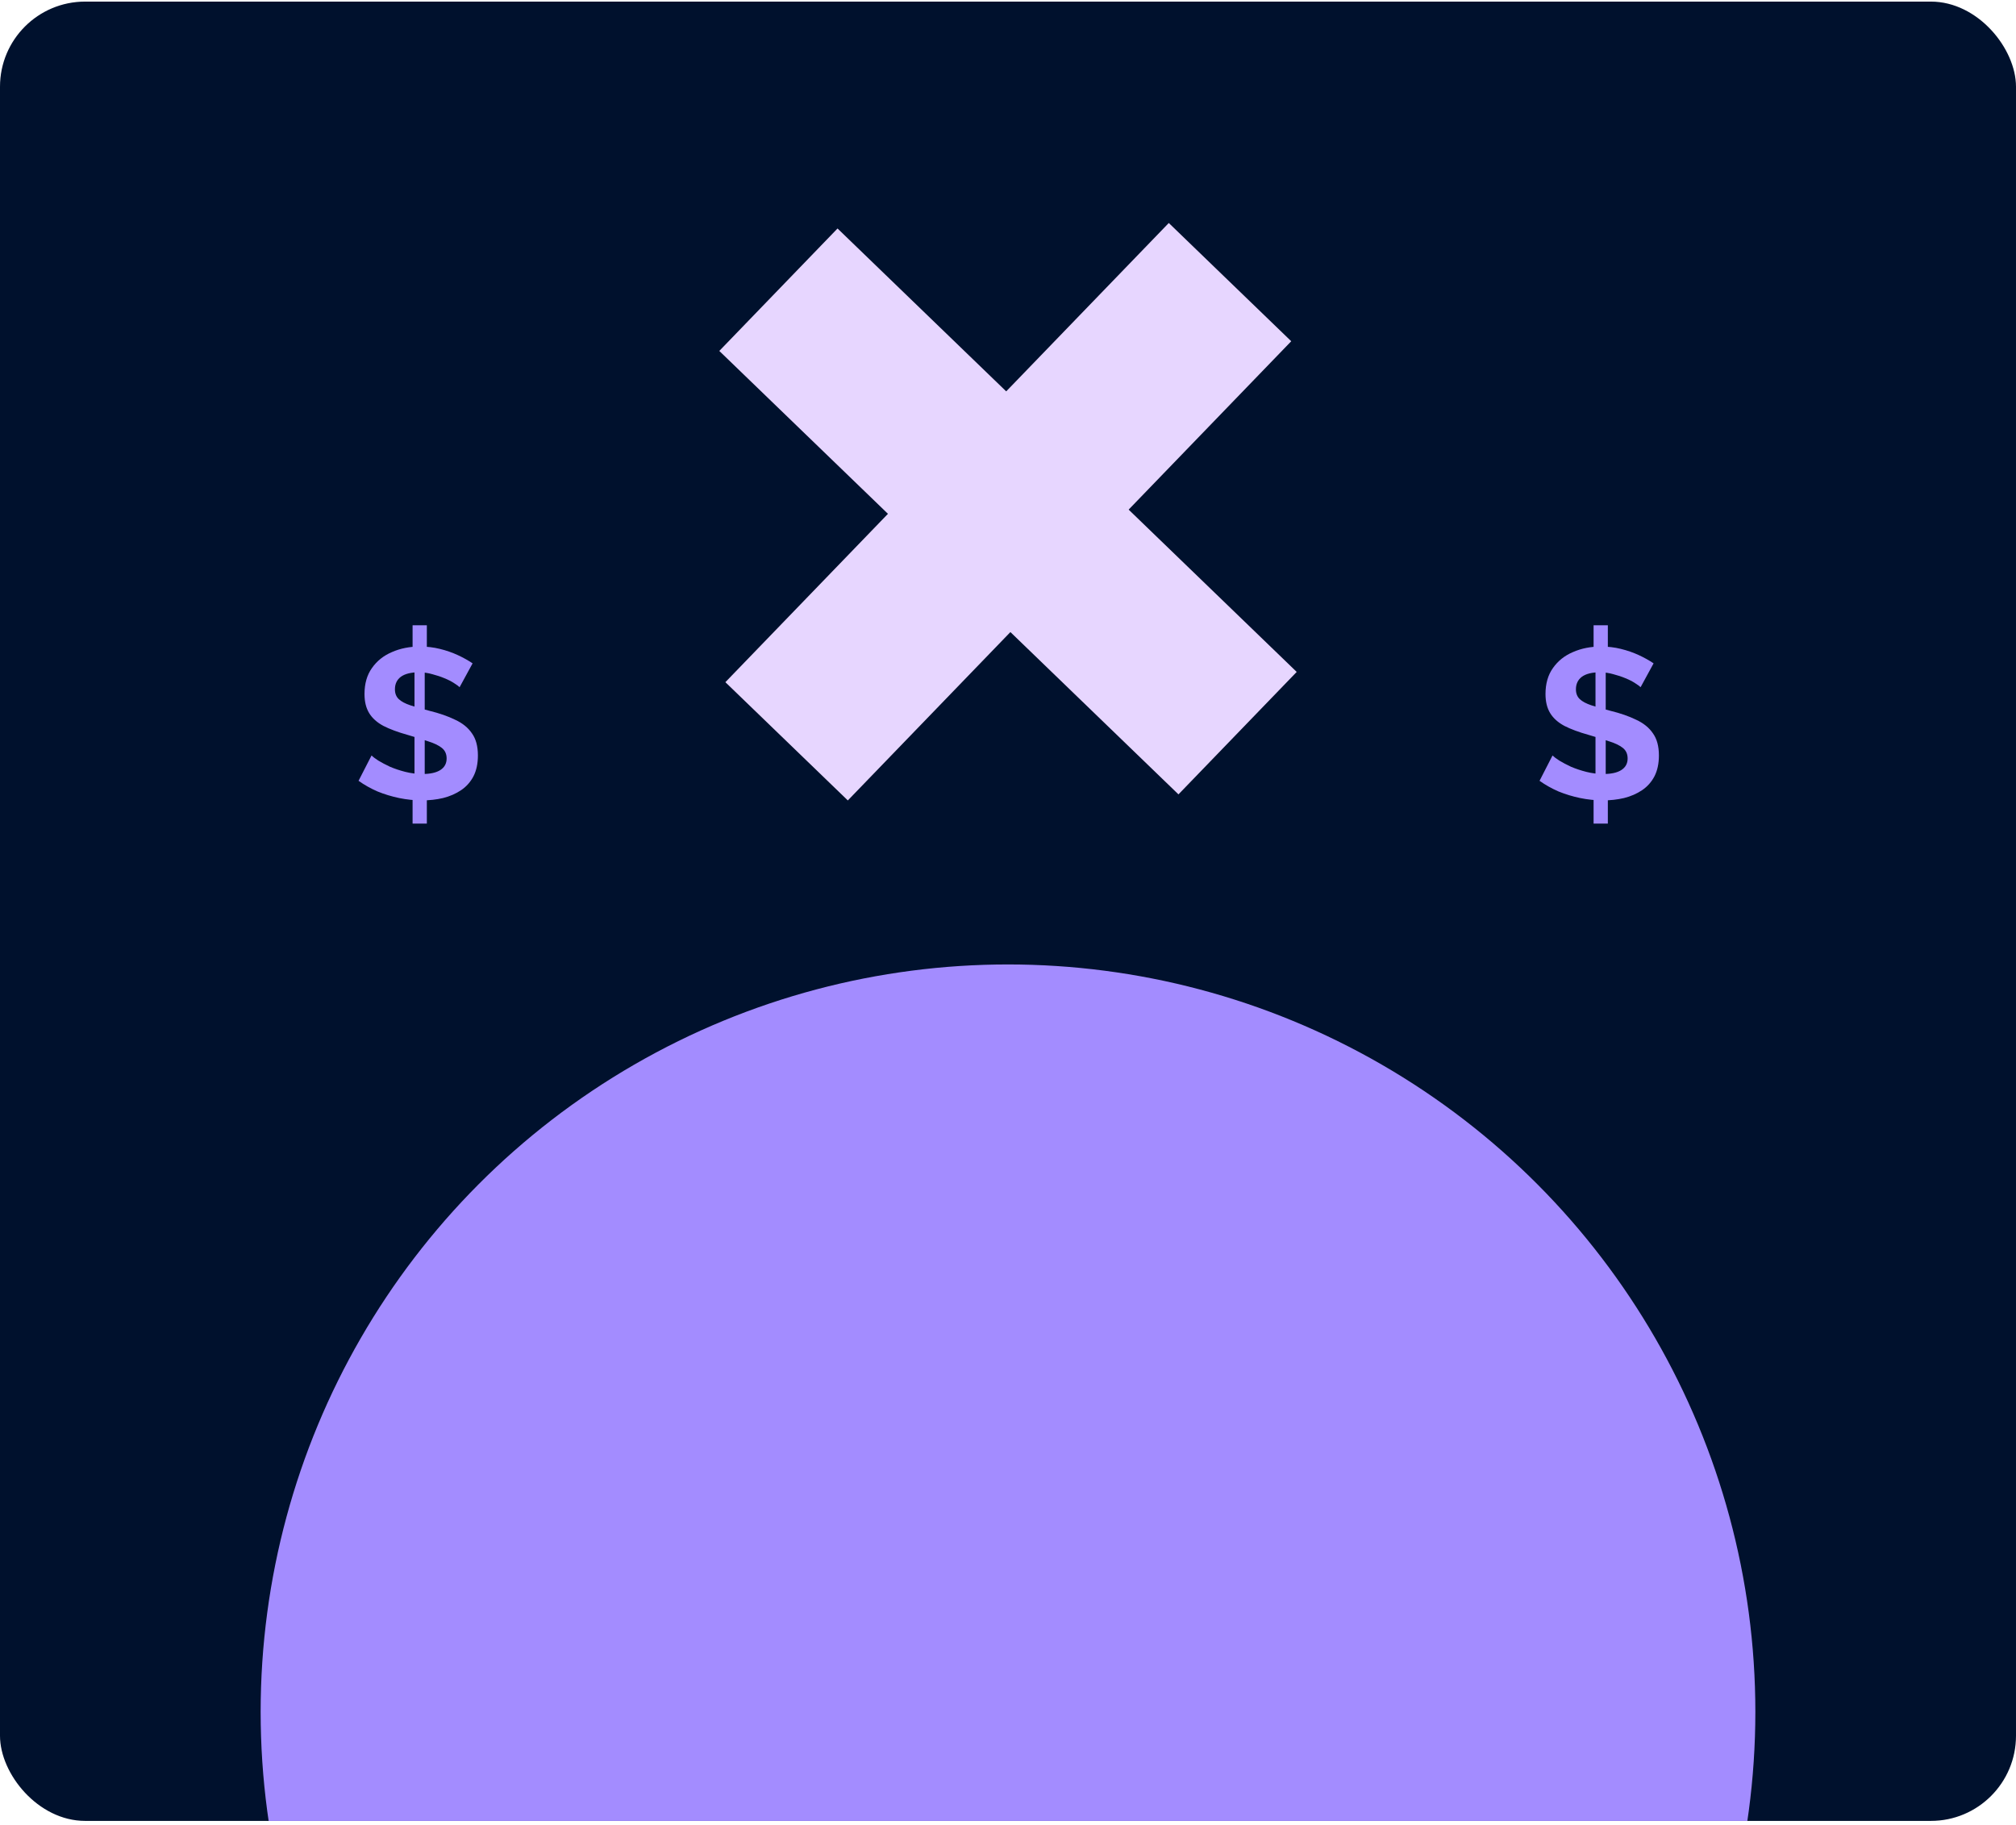 <svg width="379" height="343" viewBox="0 0 379 343" fill="none" xmlns="http://www.w3.org/2000/svg">
<g clip-path="url(#clip0_13001_1278)">
<rect y="0.3" width="379" height="342" rx="16" fill="#00112D"/>
<path d="M77.565 147.58H80.245V154.82H77.565V147.58ZM77.925 146.94V125.06L79.845 124.62V147.02L77.925 146.94ZM77.565 117.54H80.245V124.14L77.565 124.54V117.54ZM86.405 129.18C86.218 128.993 85.872 128.74 85.365 128.42C84.885 128.1 84.285 127.793 83.565 127.5C82.872 127.206 82.112 126.953 81.285 126.74C80.458 126.5 79.618 126.38 78.765 126.38C77.272 126.38 76.138 126.66 75.365 127.22C74.618 127.78 74.245 128.566 74.245 129.58C74.245 130.353 74.485 130.966 74.965 131.42C75.445 131.873 76.165 132.26 77.125 132.58C78.085 132.9 79.285 133.246 80.725 133.62C82.592 134.073 84.205 134.633 85.565 135.3C86.952 135.94 88.005 136.793 88.725 137.86C89.472 138.9 89.845 140.286 89.845 142.02C89.845 143.54 89.565 144.846 89.005 145.94C88.445 147.006 87.672 147.873 86.685 148.54C85.698 149.206 84.565 149.7 83.285 150.02C82.032 150.313 80.712 150.46 79.325 150.46C77.912 150.46 76.485 150.313 75.045 150.02C73.632 149.726 72.272 149.313 70.965 148.78C69.685 148.22 68.498 147.553 67.405 146.78L69.845 142.02C70.085 142.26 70.512 142.58 71.125 142.98C71.738 143.353 72.472 143.74 73.325 144.14C74.205 144.513 75.165 144.833 76.205 145.1C77.272 145.366 78.338 145.5 79.405 145.5C80.898 145.5 82.032 145.246 82.805 144.74C83.578 144.233 83.965 143.513 83.965 142.58C83.965 141.726 83.658 141.06 83.045 140.58C82.432 140.1 81.565 139.686 80.445 139.34C79.352 138.966 78.072 138.566 76.605 138.14C74.792 137.633 73.285 137.073 72.085 136.46C70.885 135.82 69.992 135.02 69.405 134.06C68.818 133.1 68.525 131.9 68.525 130.46C68.525 128.513 68.992 126.886 69.925 125.58C70.858 124.246 72.112 123.246 73.685 122.58C75.258 121.886 77.005 121.54 78.925 121.54C80.258 121.54 81.512 121.686 82.685 121.98C83.885 122.273 85.005 122.66 86.045 123.14C87.085 123.62 88.018 124.14 88.845 124.7L86.405 129.18Z" fill="#A38CFF"/>
<path d="M299.588 147.58H302.268V154.82H299.588V147.58ZM299.948 146.94V125.06L301.868 124.62V147.02L299.948 146.94ZM299.588 117.54H302.268V124.14L299.588 124.54V117.54ZM308.428 129.18C308.242 128.993 307.895 128.74 307.388 128.42C306.908 128.1 306.308 127.793 305.588 127.5C304.895 127.206 304.135 126.953 303.308 126.74C302.482 126.5 301.642 126.38 300.788 126.38C299.295 126.38 298.162 126.66 297.388 127.22C296.642 127.78 296.268 128.566 296.268 129.58C296.268 130.353 296.508 130.966 296.988 131.42C297.468 131.873 298.188 132.26 299.148 132.58C300.108 132.9 301.308 133.246 302.748 133.62C304.615 134.073 306.228 134.633 307.588 135.3C308.975 135.94 310.028 136.793 310.748 137.86C311.495 138.9 311.868 140.286 311.868 142.02C311.868 143.54 311.588 144.846 311.028 145.94C310.468 147.006 309.695 147.873 308.708 148.54C307.722 149.206 306.588 149.7 305.308 150.02C304.055 150.313 302.735 150.46 301.348 150.46C299.935 150.46 298.508 150.313 297.068 150.02C295.655 149.726 294.295 149.313 292.988 148.78C291.708 148.22 290.522 147.553 289.428 146.78L291.868 142.02C292.108 142.26 292.535 142.58 293.148 142.98C293.762 143.353 294.495 143.74 295.348 144.14C296.228 144.513 297.188 144.833 298.228 145.1C299.295 145.366 300.362 145.5 301.428 145.5C302.922 145.5 304.055 145.246 304.828 144.74C305.602 144.233 305.988 143.513 305.988 142.58C305.988 141.726 305.682 141.06 305.068 140.58C304.455 140.1 303.588 139.686 302.468 139.34C301.375 138.966 300.095 138.566 298.628 138.14C296.815 137.633 295.308 137.073 294.108 136.46C292.908 135.82 292.015 135.02 291.428 134.06C290.842 133.1 290.548 131.9 290.548 130.46C290.548 128.513 291.015 126.886 291.948 125.58C292.882 124.246 294.135 123.246 295.708 122.58C297.282 121.886 299.028 121.54 300.948 121.54C302.282 121.54 303.535 121.686 304.708 121.98C305.908 122.273 307.028 122.66 308.068 123.14C309.108 123.62 310.042 124.14 310.868 124.7L308.428 129.18Z" fill="#A38CFF"/>
<circle cx="189.5" cy="321.8" r="140.5" fill="#A38CFF"/>
<rect x="219.727" y="41.919" width="32" height="120" transform="rotate(44 219.727 41.919)" fill="#E7D6FF"/>
<rect x="135.225" y="65.97" width="32" height="120" transform="rotate(-46 135.225 65.97)" fill="#E7D6FF"/>
</g>
<defs>
<clipPath id="clip0_13001_1278">
<rect y="0.3" width="379" height="342" rx="16" fill="white"/>
</clipPath>
</defs>
</svg>
